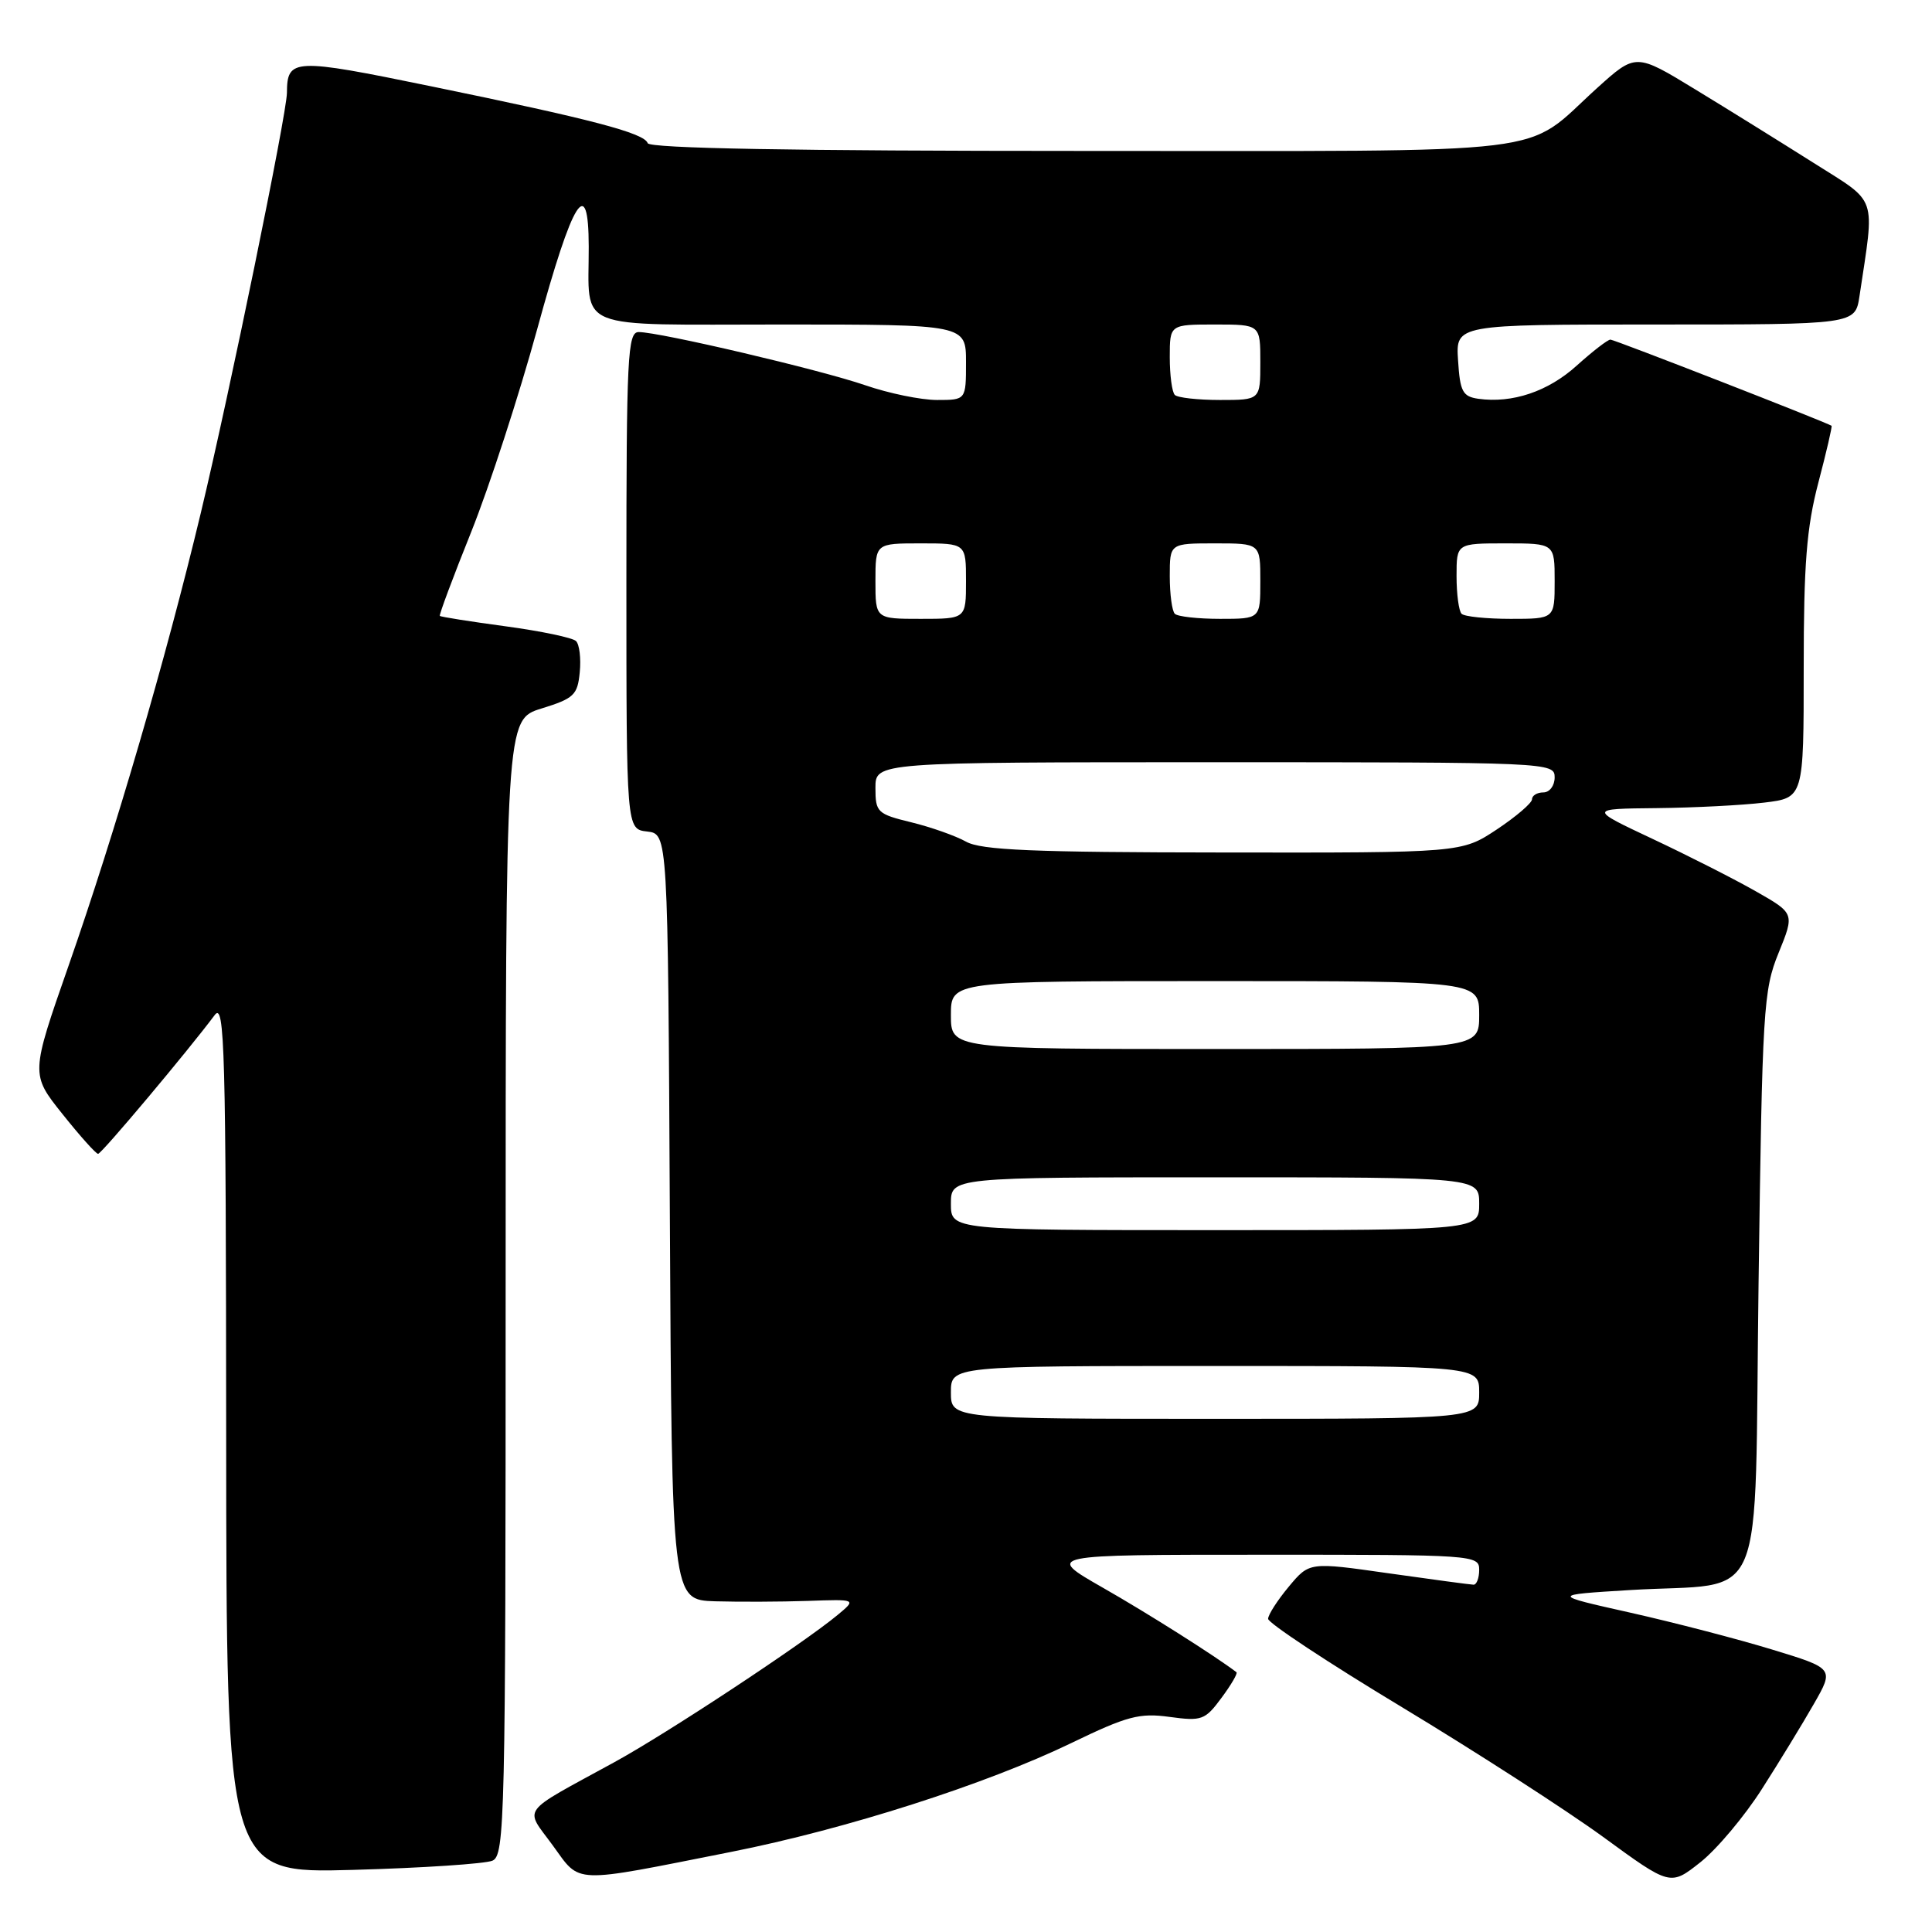 <?xml version="1.0" encoding="UTF-8" standalone="no"?>
<!DOCTYPE svg PUBLIC "-//W3C//DTD SVG 1.1//EN" "http://www.w3.org/Graphics/SVG/1.1/DTD/svg11.dtd" >
<svg xmlns="http://www.w3.org/2000/svg" xmlns:xlink="http://www.w3.org/1999/xlink" version="1.1" viewBox="0 0 256 256">
 <g >
 <path fill="currentColor"
d=" M 233.47 237.04 C 235.77 233.45 238.86 228.38 240.34 225.79 C 243.04 221.08 243.04 221.08 234.77 218.56 C 230.22 217.17 221.78 214.98 216.00 213.68 C 205.50 211.33 205.50 211.33 216.00 210.69 C 234.40 209.57 232.42 214.31 233.02 169.93 C 233.51 133.69 233.66 131.20 235.67 126.27 C 237.80 121.03 237.80 121.03 232.65 118.10 C 229.82 116.49 223.68 113.37 219.00 111.17 C 210.50 107.17 210.50 107.17 219.50 107.08 C 224.45 107.03 230.86 106.70 233.75 106.35 C 239.00 105.72 239.00 105.72 239.00 88.54 C 239.00 74.74 239.38 69.91 240.94 63.96 C 242.01 59.89 242.80 56.49 242.69 56.42 C 242.03 55.96 213.91 45.00 213.39 45.00 C 213.03 45.00 211.03 46.55 208.93 48.44 C 205.13 51.88 200.39 53.47 195.88 52.84 C 193.81 52.54 193.46 51.89 193.20 47.75 C 192.89 43.00 192.89 43.00 219.36 43.00 C 245.82 43.00 245.82 43.00 246.39 39.25 C 248.43 25.61 248.92 27.04 240.29 21.57 C 236.00 18.86 228.96 14.48 224.62 11.84 C 216.75 7.04 216.75 7.04 211.62 11.67 C 201.57 20.76 207.84 19.99 143.33 20.00 C 105.11 20.00 86.05 19.66 85.82 18.97 C 85.38 17.63 78.39 15.80 57.10 11.43 C 38.85 7.68 38.05 7.72 38.02 12.30 C 37.99 15.13 30.44 51.99 26.60 68.00 C 21.97 87.32 15.26 110.29 9.10 127.92 C 4.06 142.34 4.06 142.34 8.28 147.62 C 10.60 150.53 12.72 152.90 13.00 152.89 C 13.46 152.88 24.93 139.22 28.45 134.50 C 29.77 132.72 29.94 138.88 29.97 190.37 C 30.00 248.23 30.00 248.23 46.75 247.77 C 55.96 247.52 64.29 246.96 65.25 246.55 C 66.89 245.83 67.00 241.25 67.00 170.57 C 67.00 95.35 67.00 95.35 71.75 93.88 C 76.05 92.55 76.53 92.10 76.82 89.08 C 77.00 87.25 76.78 85.38 76.32 84.94 C 75.87 84.50 71.68 83.62 67.00 82.99 C 62.33 82.36 58.40 81.74 58.28 81.61 C 58.16 81.49 60.03 76.47 62.45 70.45 C 64.86 64.43 68.79 52.33 71.19 43.58 C 75.91 26.32 77.99 22.99 78.01 32.67 C 78.04 43.96 75.66 43.00 103.62 43.00 C 128.00 43.00 128.00 43.00 128.00 48.00 C 128.00 53.00 128.00 53.00 124.16 53.00 C 122.04 53.00 117.75 52.12 114.63 51.04 C 108.64 48.98 87.41 44.00 84.63 44.00 C 83.16 44.00 83.00 47.16 83.00 76.93 C 83.00 109.87 83.00 109.87 85.75 110.18 C 88.50 110.50 88.50 110.50 88.76 161.25 C 89.02 212.00 89.02 212.00 94.76 212.18 C 97.92 212.27 103.42 212.25 107.00 212.13 C 113.50 211.90 113.50 211.90 111.00 213.98 C 106.44 217.77 88.35 229.71 81.37 233.52 C 68.69 240.46 69.49 239.38 73.24 244.52 C 77.00 249.68 75.52 249.62 96.91 245.38 C 112.09 242.37 130.65 236.43 141.96 230.96 C 149.36 227.38 150.99 226.95 154.98 227.50 C 159.24 228.08 159.68 227.92 161.85 224.98 C 163.13 223.26 164.02 221.73 163.84 221.58 C 161.10 219.48 152.07 213.76 146.10 210.36 C 138.50 206.01 138.50 206.01 167.25 206.01 C 195.34 206.00 196.00 206.05 196.00 208.00 C 196.00 209.10 195.66 209.99 195.25 209.98 C 194.84 209.97 189.78 209.29 184.00 208.47 C 173.50 206.97 173.50 206.97 170.78 210.23 C 169.28 212.03 168.04 213.95 168.03 214.50 C 168.02 215.05 175.99 220.32 185.75 226.20 C 195.51 232.09 207.51 239.83 212.42 243.40 C 221.33 249.91 221.33 249.91 225.32 246.75 C 227.51 245.01 231.18 240.64 233.47 237.04 Z  M 126.00 184.50 C 126.00 181.00 126.00 181.00 161.00 181.00 C 196.00 181.00 196.00 181.00 196.00 184.50 C 196.00 188.00 196.00 188.00 161.00 188.00 C 126.00 188.00 126.00 188.00 126.00 184.50 Z  M 126.00 159.50 C 126.00 156.00 126.00 156.00 161.00 156.00 C 196.00 156.00 196.00 156.00 196.00 159.50 C 196.00 163.00 196.00 163.00 161.00 163.00 C 126.00 163.00 126.00 163.00 126.00 159.50 Z  M 126.00 134.50 C 126.00 130.00 126.00 130.00 161.00 130.00 C 196.00 130.00 196.00 130.00 196.00 134.50 C 196.00 139.00 196.00 139.00 161.00 139.00 C 126.00 139.00 126.00 139.00 126.00 134.50 Z  M 128.00 111.52 C 126.62 110.75 123.36 109.60 120.75 108.96 C 116.24 107.86 116.00 107.63 116.00 104.40 C 116.00 101.00 116.00 101.00 161.00 101.00 C 205.33 101.00 206.00 101.03 206.00 103.00 C 206.00 104.11 205.33 105.00 204.50 105.00 C 203.68 105.00 203.00 105.41 203.00 105.91 C 203.00 106.40 200.90 108.20 198.33 109.91 C 193.66 113.00 193.66 113.00 162.08 112.96 C 136.85 112.94 130.00 112.65 128.00 111.52 Z  M 116.00 77.00 C 116.00 72.00 116.00 72.00 122.00 72.00 C 128.00 72.00 128.00 72.00 128.00 77.00 C 128.00 82.00 128.00 82.00 122.00 82.00 C 116.00 82.00 116.00 82.00 116.00 77.00 Z  M 155.67 81.33 C 155.30 80.97 155.00 78.72 155.00 76.33 C 155.00 72.00 155.00 72.00 161.00 72.00 C 167.00 72.00 167.00 72.00 167.00 77.00 C 167.00 82.00 167.00 82.00 161.67 82.00 C 158.73 82.00 156.03 81.70 155.67 81.33 Z  M 193.67 81.33 C 193.30 80.97 193.00 78.72 193.00 76.33 C 193.00 72.00 193.00 72.00 199.50 72.00 C 206.00 72.00 206.00 72.00 206.00 77.00 C 206.00 82.00 206.00 82.00 200.17 82.00 C 196.96 82.00 194.03 81.70 193.67 81.33 Z  M 155.67 52.33 C 155.30 51.97 155.00 49.72 155.00 47.33 C 155.00 43.00 155.00 43.00 161.00 43.00 C 167.00 43.00 167.00 43.00 167.00 48.00 C 167.00 53.00 167.00 53.00 161.67 53.00 C 158.73 53.00 156.03 52.70 155.67 52.33 Z "/>
</g>
</svg>